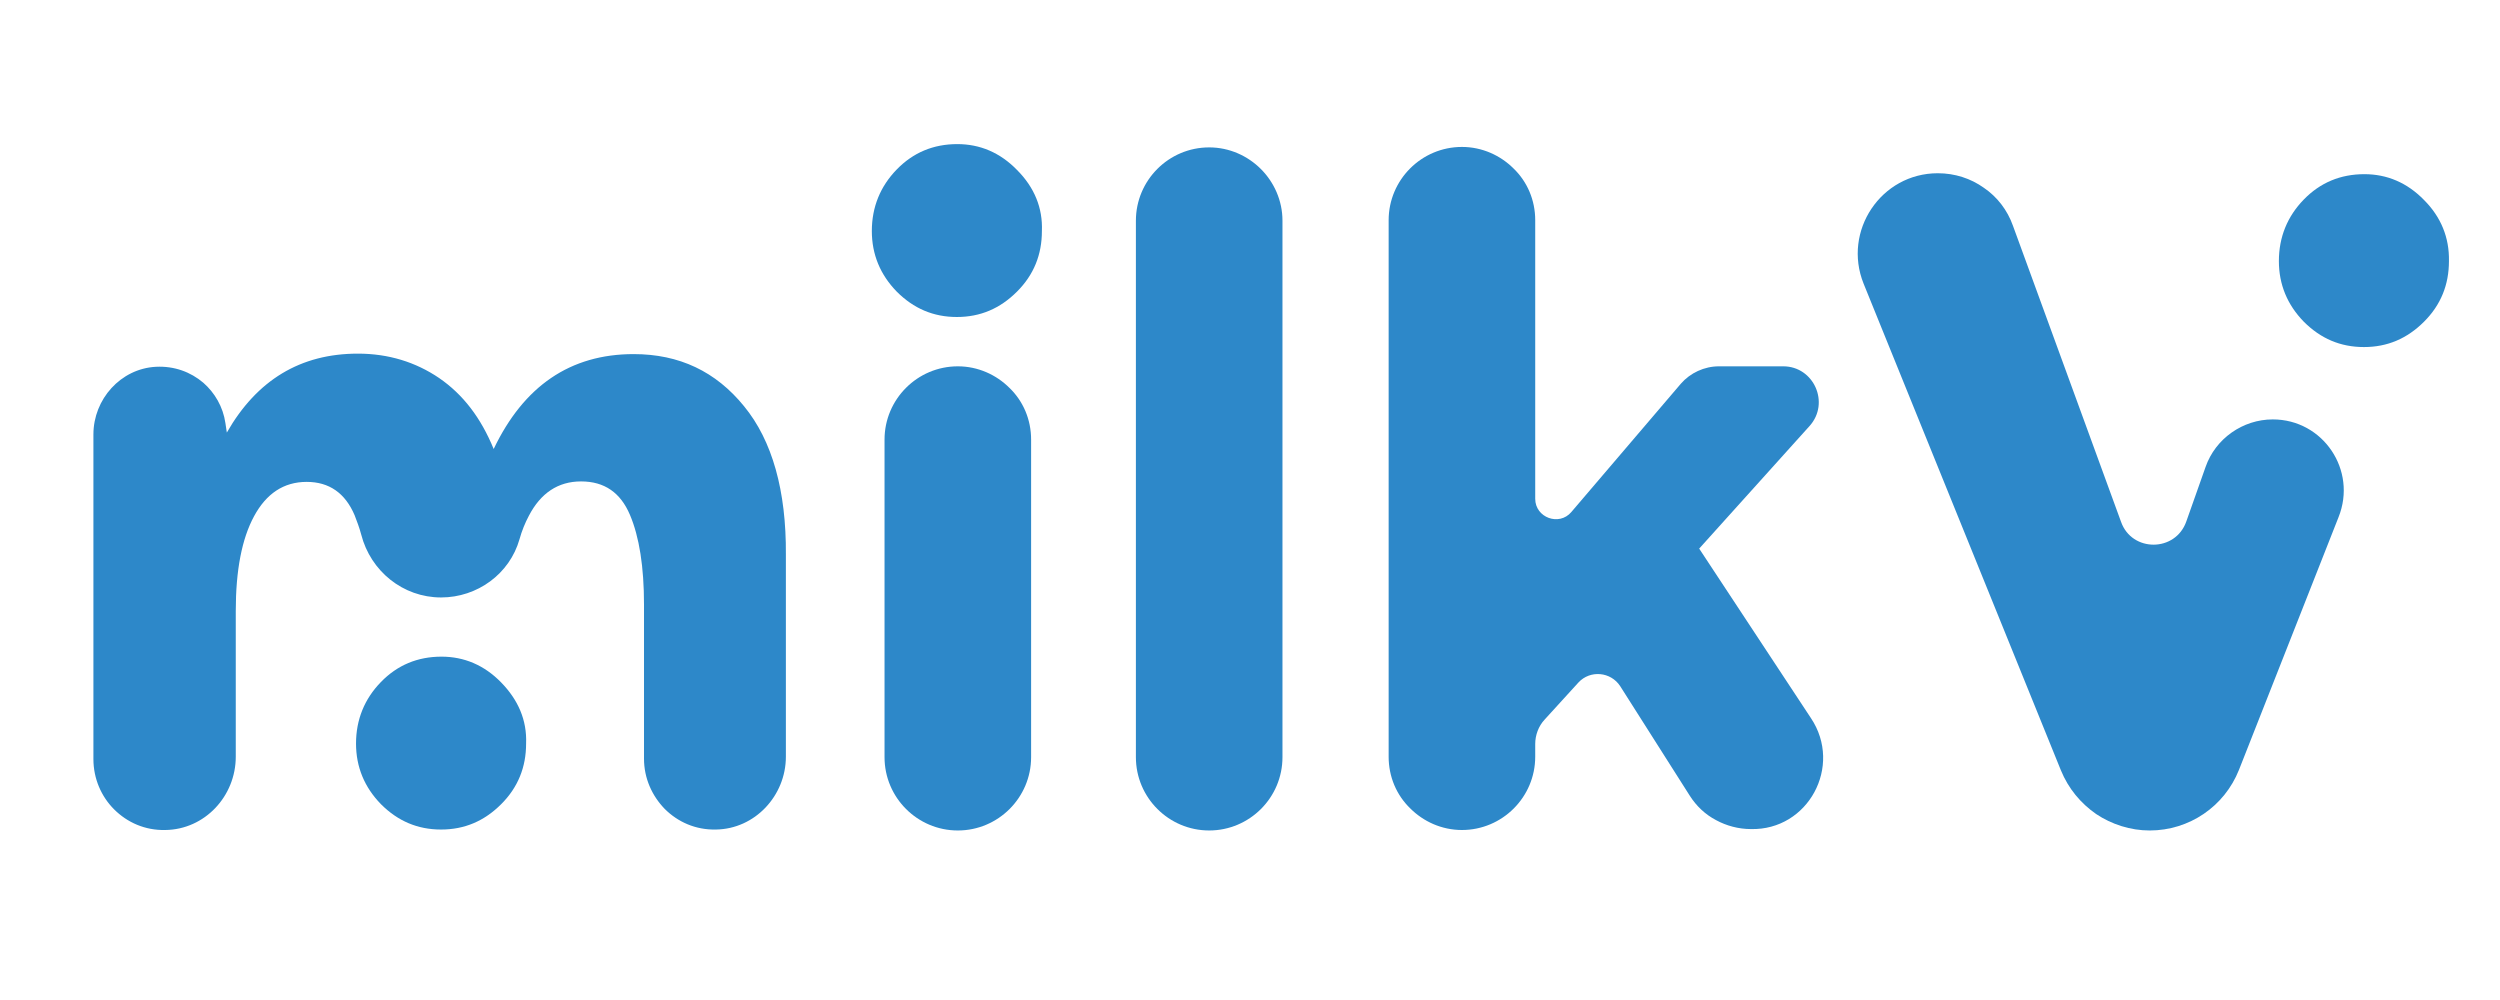<?xml version="1.0" encoding="UTF-8" standalone="no"?>
<svg
   width="500"
   height="200"
   viewBox="0 0 500 200"
   fill="none"
   version="1.1"
   id="svg148"
   sodipodi:docname="MilkV_.svg"
   inkscape:version="1.2 (dc2aeda, 2022-05-15)"
   xmlns:inkscape="http://www.inkscape.org/namespaces/inkscape"
   xmlns:sodipodi="http://sodipodi.sourceforge.net/DTD/sodipodi-0.dtd"
   xmlns="http://www.w3.org/2000/svg"
   xmlns:svg="http://www.w3.org/2000/svg">
  <defs
     id="defs152" />
  <sodipodi:namedview
     id="namedview150"
     pagecolor="#ffffff"
     bordercolor="#666666"
     borderopacity="1.0"
     inkscape:showpageshadow="2"
     inkscape:pageopacity="0.0"
     inkscape:pagecheckerboard="0"
     inkscape:deskcolor="#d1d1d1"
     showgrid="false"
     inkscape:zoom="0.472"
     inkscape:cx="118.64407"
     inkscape:cy="257.41525"
     inkscape:window-width="1827"
     inkscape:window-height="887"
     inkscape:window-x="200"
     inkscape:window-y="363"
     inkscape:window-maximized="0"
     inkscape:current-layer="svg148" />
  <path
     d="m 148.814,81.251 c -5.638,-6.953 -12.966,-10.43 -22.08,-10.43 -12.685,0 -21.987,6.389 -28,18.98 -2.537,-6.202 -6.107,-10.899 -10.899,-14.188 -4.698,-3.195 -10.148,-4.886 -16.255,-4.886 -11.463,0 -20.201,5.262 -26.214,15.785 -0.094,-0.564 -0.188,-1.221 -0.282,-1.879 -0.47,-3.289 -2.161,-6.107 -4.416,-8.08 -2.537,-2.161 -5.825,-3.383 -9.49,-3.195 -7.047,0.376 -12.496,6.483 -12.496,13.53 v 64.925 c 0,3.947 1.597,7.517 4.134,10.054 2.631,2.631 6.201,4.228 10.242,4.134 7.893,-0.094 14.094,-6.765 14.094,-14.657 v -29.128 c 0,-8.174 1.221,-14.469 3.664,-18.979 2.443,-4.51 5.919,-6.859 10.523,-6.859 4.51,0 7.705,2.255 9.584,6.671 0.47,1.221 0.94,2.443 1.315,3.852 1.879,7.329 8.362,12.591 15.973,12.591 7.235,0 13.718,-4.698 15.691,-11.651 0.469,-1.691 1.127,-3.289 1.879,-4.698 2.349,-4.51 5.825,-6.859 10.429,-6.859 4.698,0 7.893,2.255 9.772,6.671 1.879,4.416 2.819,10.429 2.819,17.946 v 30.818 c 0,3.947 1.597,7.423 4.134,10.054 2.631,2.631 6.201,4.228 10.241,4.134 7.799,-0.094 14,-6.765 14,-14.563 v -40.403 c 0.094,-12.778 -2.725,-22.832 -8.362,-29.69 z"
     fill="#2d88c9"
     id="path132" />
  <path
     d="m 454.558,83.882 c -6.013,0 -11.463,3.852 -13.436,9.49 l -3.852,10.899 c -2.162,6.201 -10.9,6.201 -13.061,0.094 l -21.61,-59.194 c -1.128,-3.195 -3.195,-5.825 -5.826,-7.611 -2.63,-1.879 -5.825,-2.912 -9.208,-2.912 -11.369,0 -19.073,11.556 -14.845,22.08 l 39.463,97.341 c 1.503,3.664 3.946,6.577 7.046,8.738 3.101,2.067 6.859,3.289 10.712,3.289 7.892,0 14.939,-4.792 17.852,-12.121 l 19.919,-50.55 c 3.758,-9.396 -3.101,-19.543 -13.154,-19.543 z"
     fill="#2d88c9"
     id="path134" />
  <path
     d="m 203.4,33.989 c -3.382,-3.476 -7.423,-5.168 -11.933,-5.168 -4.792,0 -8.832,1.692 -12.12,5.074 -3.289,3.383 -4.98,7.517 -4.98,12.309 0,4.698 1.691,8.738 4.98,12.12 3.382,3.383 7.328,5.074 12.026,5.074 4.698,0 8.645,-1.691 12.027,-5.074 3.383,-3.382 4.98,-7.422 4.98,-12.12 0.188,-4.604 -1.503,-8.739 -4.98,-12.215 z"
     fill="#2d88c9"
     id="path136" />
  <path
     d="m 100.239,136.498 c -3.383,-3.476 -7.423,-5.167 -11.933,-5.167 -4.792,0 -8.832,1.691 -12.121,5.073 -3.289,3.383 -4.98,7.517 -4.98,12.309 0,4.698 1.691,8.738 4.98,12.12 3.382,3.383 7.329,5.074 12.027,5.074 4.698,0 8.644,-1.691 12.027,-5.074 3.382,-3.382 4.98,-7.422 4.98,-12.12 0.188,-4.698 -1.598,-8.738 -4.98,-12.215 z"
     fill="#2d88c9"
     id="path138" />
  <path
     d="m 484.809,40.002 c -3.382,-3.476 -7.422,-5.167 -11.933,-5.167 -4.791,0 -8.832,1.691 -12.12,5.073 -3.289,3.383 -4.98,7.517 -4.98,12.309 0,4.698 1.691,8.738 4.98,12.121 3.382,3.382 7.329,5.073 12.027,5.073 4.697,0 8.644,-1.691 12.026,-5.073 3.383,-3.383 4.98,-7.423 4.98,-12.121 0.094,-4.698 -1.597,-8.832 -4.98,-12.215 z"
     fill="#2d88c9"
     id="path140" />
  <path
     d="m 201.9,77.587 c -2.631,-2.631 -6.295,-4.322 -10.336,-4.322 -8.08,0 -14.657,6.577 -14.657,14.657 v 63.516 c 0,8.081 6.577,14.658 14.657,14.658 8.081,0 14.658,-6.577 14.658,-14.658 V 87.922 c 0,-4.04 -1.597,-7.704 -4.322,-10.335 z"
     fill="#2d88c9"
     id="path142" />
  <path
     d="m 252.172,33.801 c -2.63,-2.631 -6.295,-4.322 -10.335,-4.322 -8.081,0 -14.658,6.577 -14.658,14.658 V 151.437 c 0,8.081 6.577,14.658 14.658,14.658 8.08,0 14.657,-6.577 14.657,-14.658 V 44.137 c 0,-4.041 -1.691,-7.705 -4.322,-10.336 z"
     fill="#2d88c9"
     id="path144" />
  <path
     d="m 362.198,143.639 -22.362,-33.919 22.08,-24.523 c 4.134,-4.604 0.846,-11.933 -5.262,-11.933 h -12.872 c -2.913,0 -5.731,1.316 -7.611,3.477 l -21.892,25.65 c -2.443,2.913 -7.235,1.128 -7.235,-2.63 v -55.718 c 0,-4.04 -1.597,-7.704 -4.322,-10.335 -2.631,-2.631 -6.295,-4.322 -10.335,-4.322 -8.081,0 -14.658,6.577 -14.658,14.657 V 151.344 c 0,4.04 1.597,7.704 4.322,10.335 2.631,2.631 6.296,4.322 10.336,4.322 8.08,0 14.657,-6.577 14.657,-14.657 v -2.537 c 0,-1.785 0.658,-3.571 1.879,-4.886 l 6.765,-7.423 c 2.349,-2.537 6.484,-2.161 8.363,0.752 l 13.906,21.892 c 1.315,2.067 3.1,3.759 5.261,4.886 2.067,1.128 4.51,1.785 6.953,1.785 11.463,0.282 18.416,-12.59 12.027,-22.174 z"
     fill="#2d88c9"
     id="path146" />
</svg>
